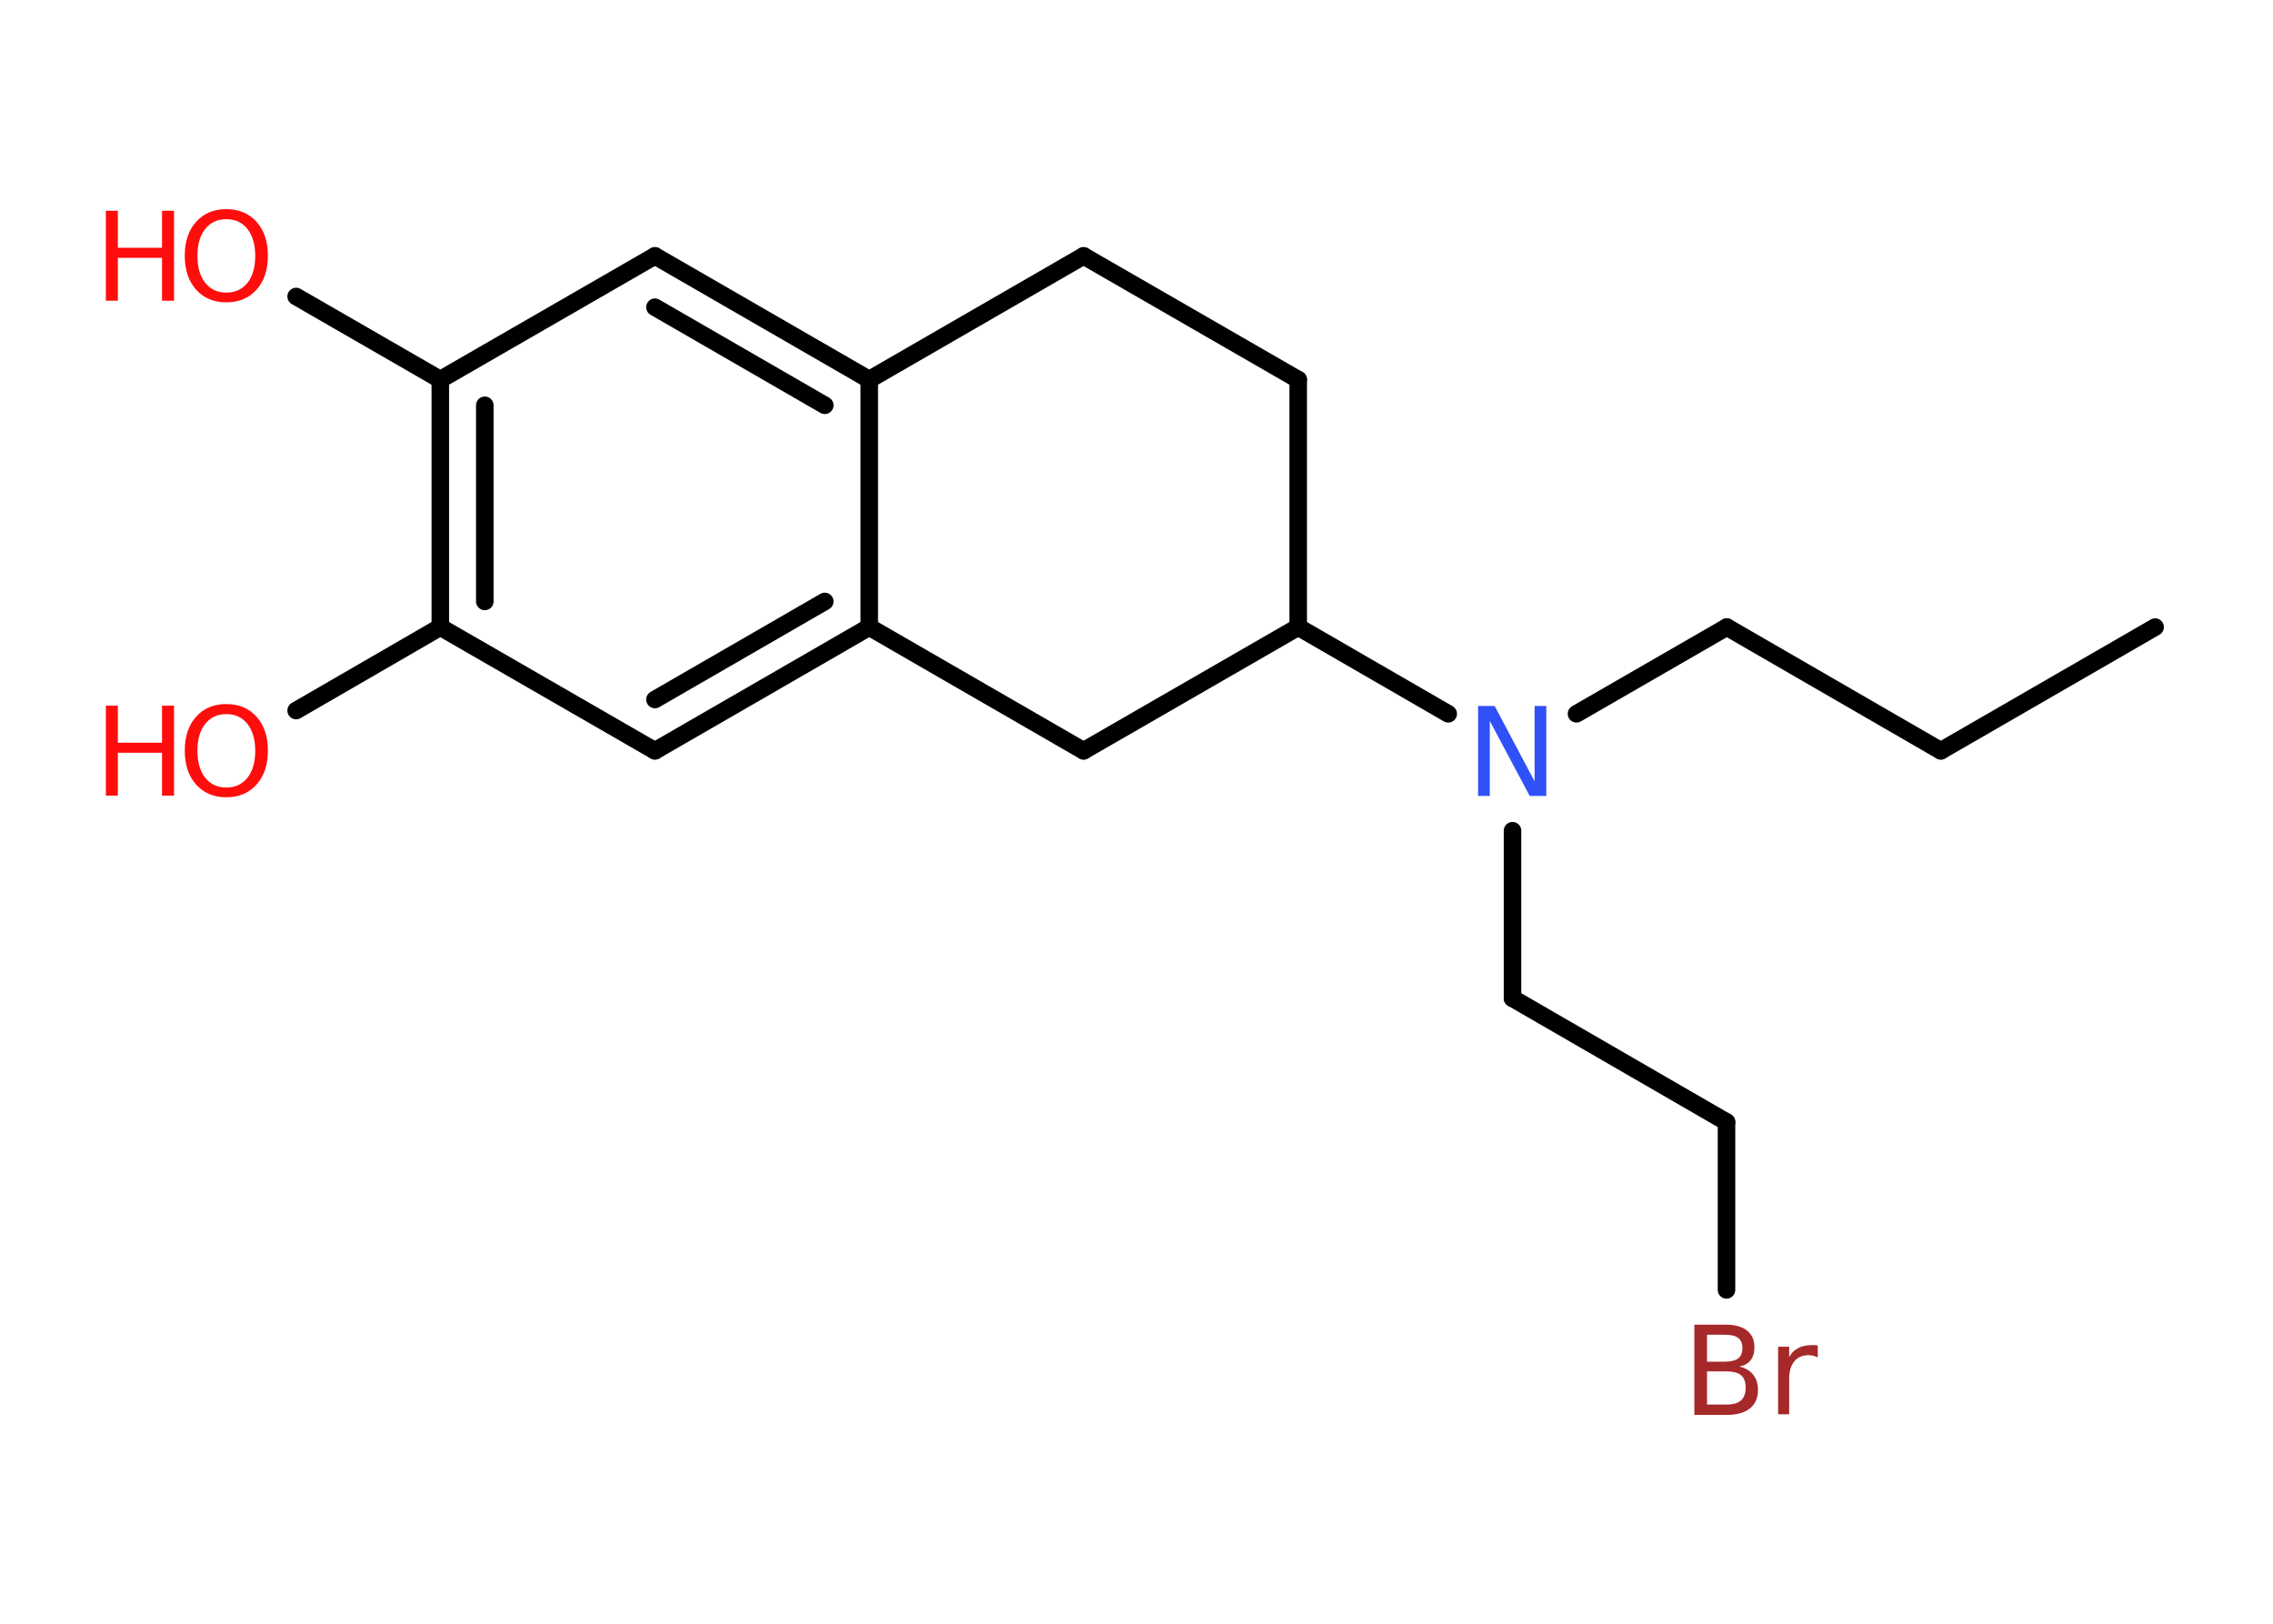 <?xml version='1.0' encoding='UTF-8'?>
<!DOCTYPE svg PUBLIC "-//W3C//DTD SVG 1.1//EN" "http://www.w3.org/Graphics/SVG/1.1/DTD/svg11.dtd">
<svg version='1.2' xmlns='http://www.w3.org/2000/svg' xmlns:xlink='http://www.w3.org/1999/xlink' width='70.0mm' height='50.0mm' viewBox='0 0 70.0 50.0'>
  <desc>Generated by the Chemistry Development Kit (http://github.com/cdk)</desc>
  <g stroke-linecap='round' stroke-linejoin='round' stroke='#000000' stroke-width='.54' fill='#FF0D0D'>
    <rect x='.0' y='.0' width='70.0' height='50.0' fill='#FFFFFF' stroke='none'/>
    <g id='mol1' class='mol'>
      <line id='mol1bnd1' class='bond' x1='66.37' y1='19.31' x2='59.77' y2='23.12'/>
      <line id='mol1bnd2' class='bond' x1='59.77' y1='23.12' x2='53.18' y2='19.31'/>
      <line id='mol1bnd3' class='bond' x1='53.18' y1='19.31' x2='48.55' y2='21.98'/>
      <line id='mol1bnd4' class='bond' x1='46.58' y1='25.58' x2='46.58' y2='30.74'/>
      <line id='mol1bnd5' class='bond' x1='46.58' y1='30.74' x2='53.17' y2='34.55'/>
      <line id='mol1bnd6' class='bond' x1='53.17' y1='34.55' x2='53.17' y2='39.72'/>
      <line id='mol1bnd7' class='bond' x1='44.6' y1='21.98' x2='39.98' y2='19.31'/>
      <line id='mol1bnd8' class='bond' x1='39.98' y1='19.31' x2='39.98' y2='11.69'/>
      <line id='mol1bnd9' class='bond' x1='39.98' y1='11.69' x2='33.37' y2='7.88'/>
      <line id='mol1bnd10' class='bond' x1='33.37' y1='7.88' x2='26.77' y2='11.69'/>
      <g id='mol1bnd11' class='bond'>
        <line x1='26.77' y1='11.69' x2='20.17' y2='7.88'/>
        <line x1='25.4' y1='12.48' x2='20.17' y2='9.46'/>
      </g>
      <line id='mol1bnd12' class='bond' x1='20.17' y1='7.88' x2='13.56' y2='11.69'/>
      <line id='mol1bnd13' class='bond' x1='13.56' y1='11.69' x2='9.12' y2='9.13'/>
      <g id='mol1bnd14' class='bond'>
        <line x1='13.56' y1='11.69' x2='13.56' y2='19.31'/>
        <line x1='14.93' y1='12.48' x2='14.93' y2='18.52'/>
      </g>
      <line id='mol1bnd15' class='bond' x1='13.56' y1='19.31' x2='9.12' y2='21.88'/>
      <line id='mol1bnd16' class='bond' x1='13.56' y1='19.31' x2='20.17' y2='23.12'/>
      <g id='mol1bnd17' class='bond'>
        <line x1='20.17' y1='23.12' x2='26.77' y2='19.31'/>
        <line x1='20.17' y1='21.54' x2='25.4' y2='18.52'/>
      </g>
      <line id='mol1bnd18' class='bond' x1='26.77' y1='11.69' x2='26.77' y2='19.31'/>
      <line id='mol1bnd19' class='bond' x1='26.77' y1='19.31' x2='33.37' y2='23.12'/>
      <line id='mol1bnd20' class='bond' x1='39.98' y1='19.31' x2='33.37' y2='23.12'/>
      <path id='mol1atm4' class='atom' d='M45.53 21.74h.5l1.23 2.32v-2.32h.36v2.77h-.51l-1.23 -2.31v2.31h-.36v-2.77z' stroke='none' fill='#3050F8'/>
      <path id='mol1atm7' class='atom' d='M52.57 42.23v1.02h.6q.31 .0 .45 -.13q.14 -.13 .14 -.39q.0 -.26 -.14 -.38q-.14 -.12 -.45 -.12h-.6zM52.57 41.1v.83h.55q.27 .0 .41 -.1q.13 -.1 .13 -.32q.0 -.21 -.13 -.31q-.13 -.1 -.41 -.1h-.55zM52.19 40.79h.95q.43 .0 .66 .18q.23 .18 .23 .51q.0 .26 -.12 .41q-.12 .15 -.35 .19q.28 .06 .43 .25q.15 .19 .15 .47q.0 .37 -.25 .57q-.25 .2 -.72 .2h-.99v-2.77zM55.98 41.8q-.06 -.03 -.13 -.05q-.07 -.02 -.15 -.02q-.29 .0 -.44 .19q-.16 .19 -.16 .54v1.09h-.34v-2.08h.34v.32q.1 -.19 .28 -.28q.17 -.09 .42 -.09q.04 .0 .08 .0q.04 .0 .1 .01v.35z' stroke='none' fill='#A62929'/>
      <g id='mol1atm14' class='atom'>
        <path d='M6.97 6.75q-.41 .0 -.65 .3q-.24 .3 -.24 .83q.0 .52 .24 .83q.24 .3 .65 .3q.41 .0 .65 -.3q.24 -.3 .24 -.83q.0 -.52 -.24 -.83q-.24 -.3 -.65 -.3zM6.97 6.44q.58 .0 .93 .39q.35 .39 .35 1.04q.0 .66 -.35 1.05q-.35 .39 -.93 .39q-.58 .0 -.93 -.39q-.35 -.39 -.35 -1.05q.0 -.65 .35 -1.04q.35 -.39 .93 -.39z' stroke='none'/>
        <path d='M3.26 6.49h.37v1.14h1.36v-1.14h.37v2.77h-.37v-1.32h-1.36v1.32h-.37v-2.77z' stroke='none'/>
      </g>
      <g id='mol1atm16' class='atom'>
        <path d='M6.97 21.99q-.41 .0 -.65 .3q-.24 .3 -.24 .83q.0 .52 .24 .83q.24 .3 .65 .3q.41 .0 .65 -.3q.24 -.3 .24 -.83q.0 -.52 -.24 -.83q-.24 -.3 -.65 -.3zM6.97 21.68q.58 .0 .93 .39q.35 .39 .35 1.04q.0 .66 -.35 1.05q-.35 .39 -.93 .39q-.58 .0 -.93 -.39q-.35 -.39 -.35 -1.05q.0 -.65 .35 -1.04q.35 -.39 .93 -.39z' stroke='none'/>
        <path d='M3.26 21.73h.37v1.14h1.36v-1.14h.37v2.77h-.37v-1.32h-1.36v1.32h-.37v-2.77z' stroke='none'/>
      </g>
    </g>
  </g>
</svg>
